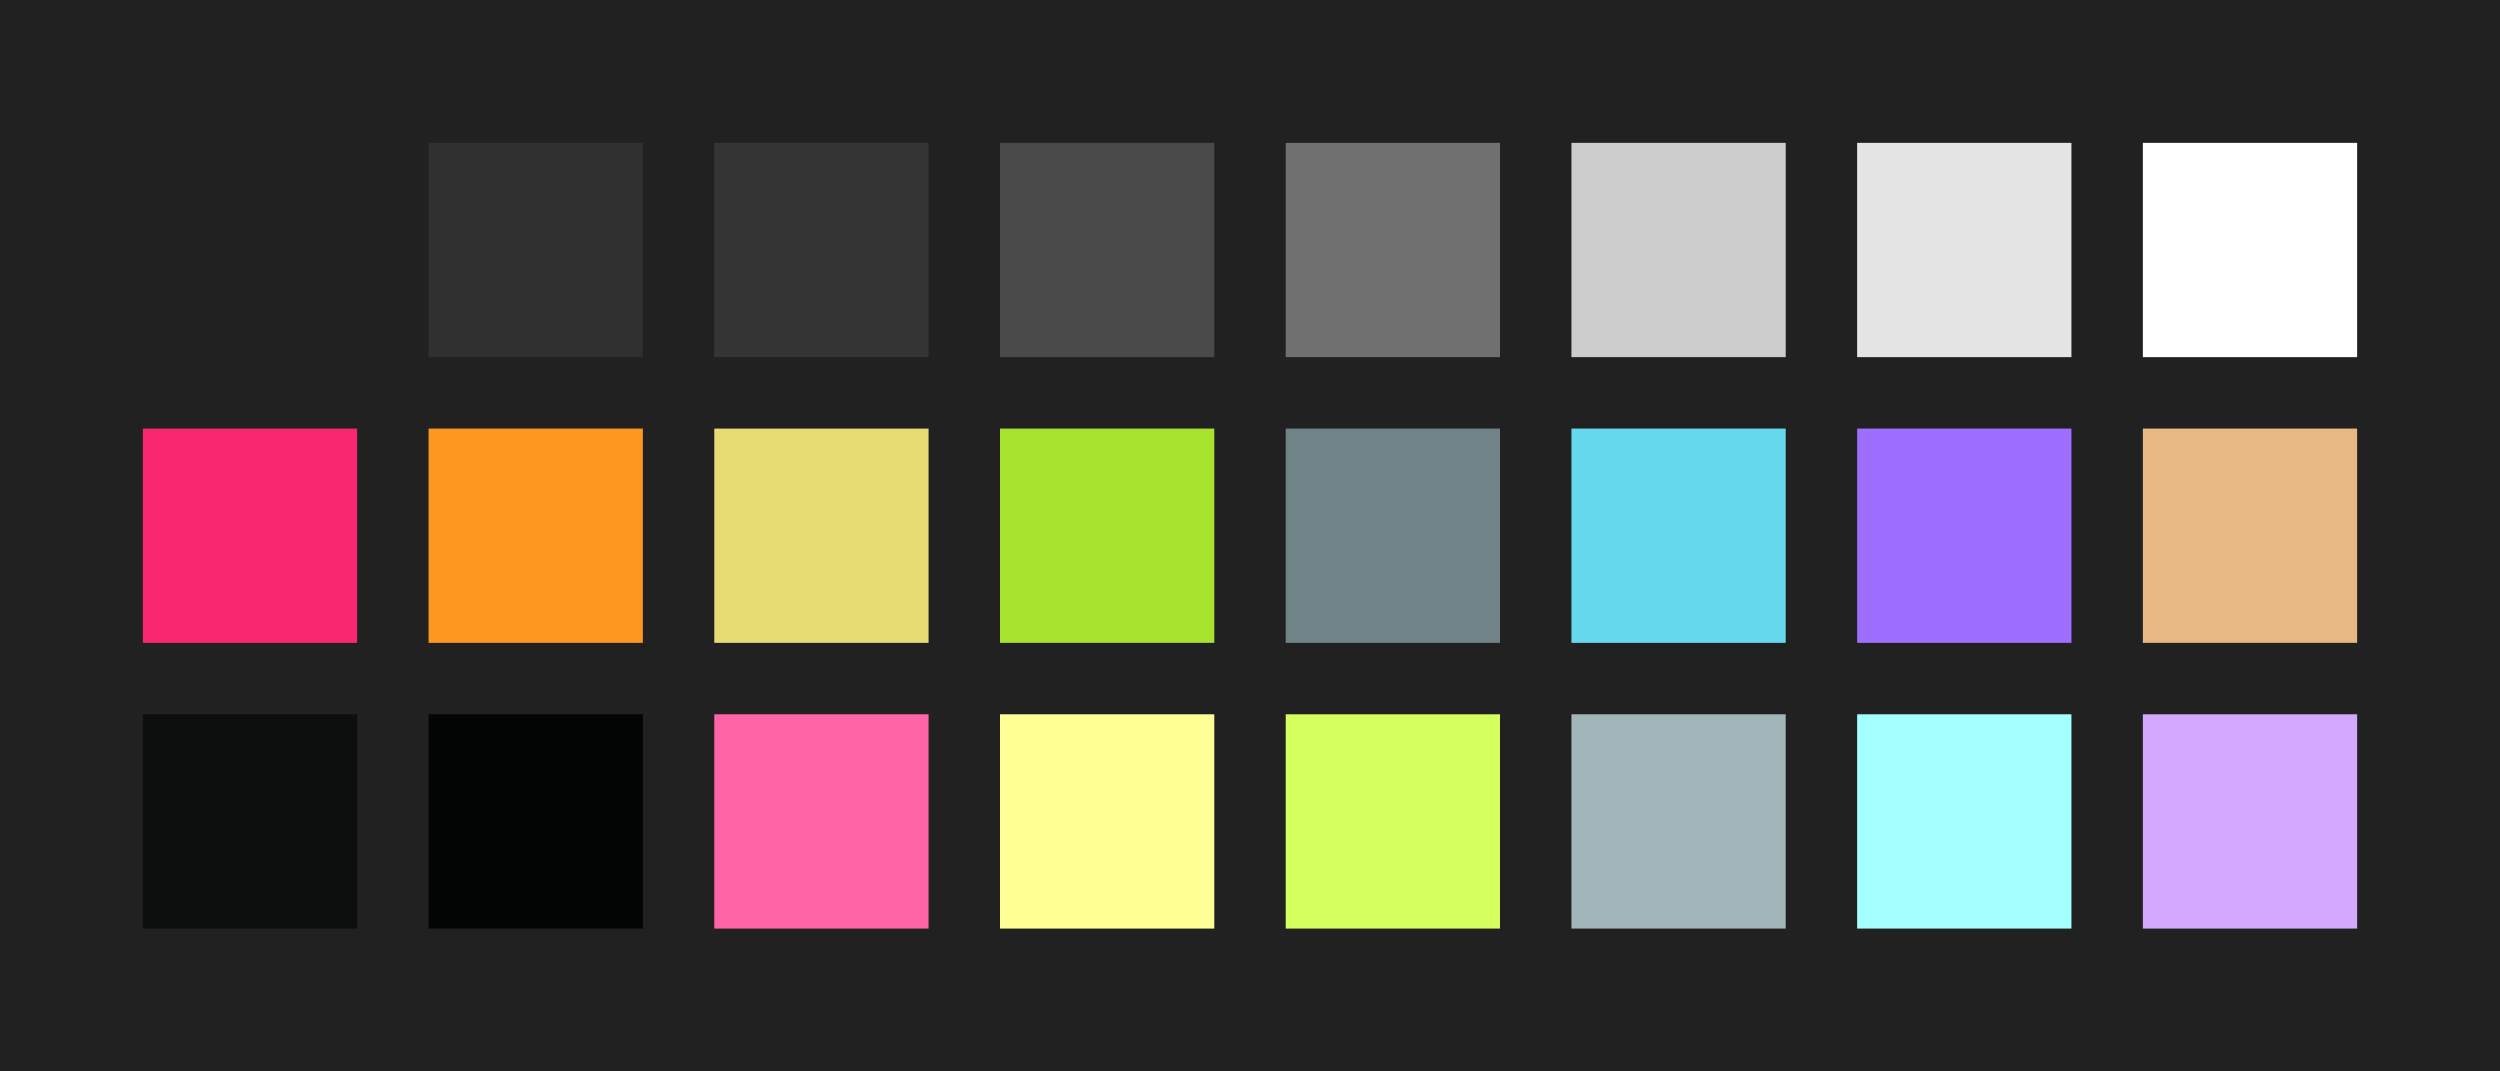 <?xml version="1.0" encoding="UTF-8" ?>
<svg width="525" height="225" xmlns="http://www.w3.org/2000/svg">
<rect x="0" y="0" width="525" height="225" style="fill:#212121" />
<rect x="30" y="30" width="45" height="45" style="fill:#212121" />
<rect x="90" y="30" width="45" height="45" style="fill:#303030" />
<rect x="150" y="30" width="45" height="45" style="fill:#353535" />
<rect x="210" y="30" width="45" height="45" style="fill:#4A4A4A" />
<rect x="270" y="30" width="45" height="45" style="fill:#707070" />
<rect x="330" y="30" width="45" height="45" style="fill:#cdcdcd" />
<rect x="390" y="30" width="45" height="45" style="fill:#e5e5e5" />
<rect x="450" y="30" width="45" height="45" style="fill:#ffffff" />
<rect x="30" y="90" width="45" height="45" style="fill:#f92672" />
<rect x="90" y="90" width="45" height="45" style="fill:#fd971f" />
<rect x="150" y="90" width="45" height="45" style="fill:#e6db74" />
<rect x="210" y="90" width="45" height="45" style="fill:#a6e22e" />
<rect x="270" y="90" width="45" height="45" style="fill:#708387" />
<rect x="330" y="90" width="45" height="45" style="fill:#66d9ef" />
<rect x="390" y="90" width="45" height="45" style="fill:#9e6ffe" />
<rect x="450" y="90" width="45" height="45" style="fill:#e8b882" />
<rect x="30" y="150" width="45" height="45" style="fill:#0d0e0e" />
<rect x="90" y="150" width="45" height="45" style="fill:#030404" />
<rect x="150" y="150" width="45" height="45" style="fill:#ff65a6" />
<rect x="210" y="150" width="45" height="45" style="fill:#ffff95" />
<rect x="270" y="150" width="45" height="45" style="fill:#d5ff5f" />
<rect x="330" y="150" width="45" height="45" style="fill:#a2b5b9" />
<rect x="390" y="150" width="45" height="45" style="fill:#a4ffff" />
<rect x="450" y="150" width="45" height="45" style="fill:#d4a8ff" />
</svg>